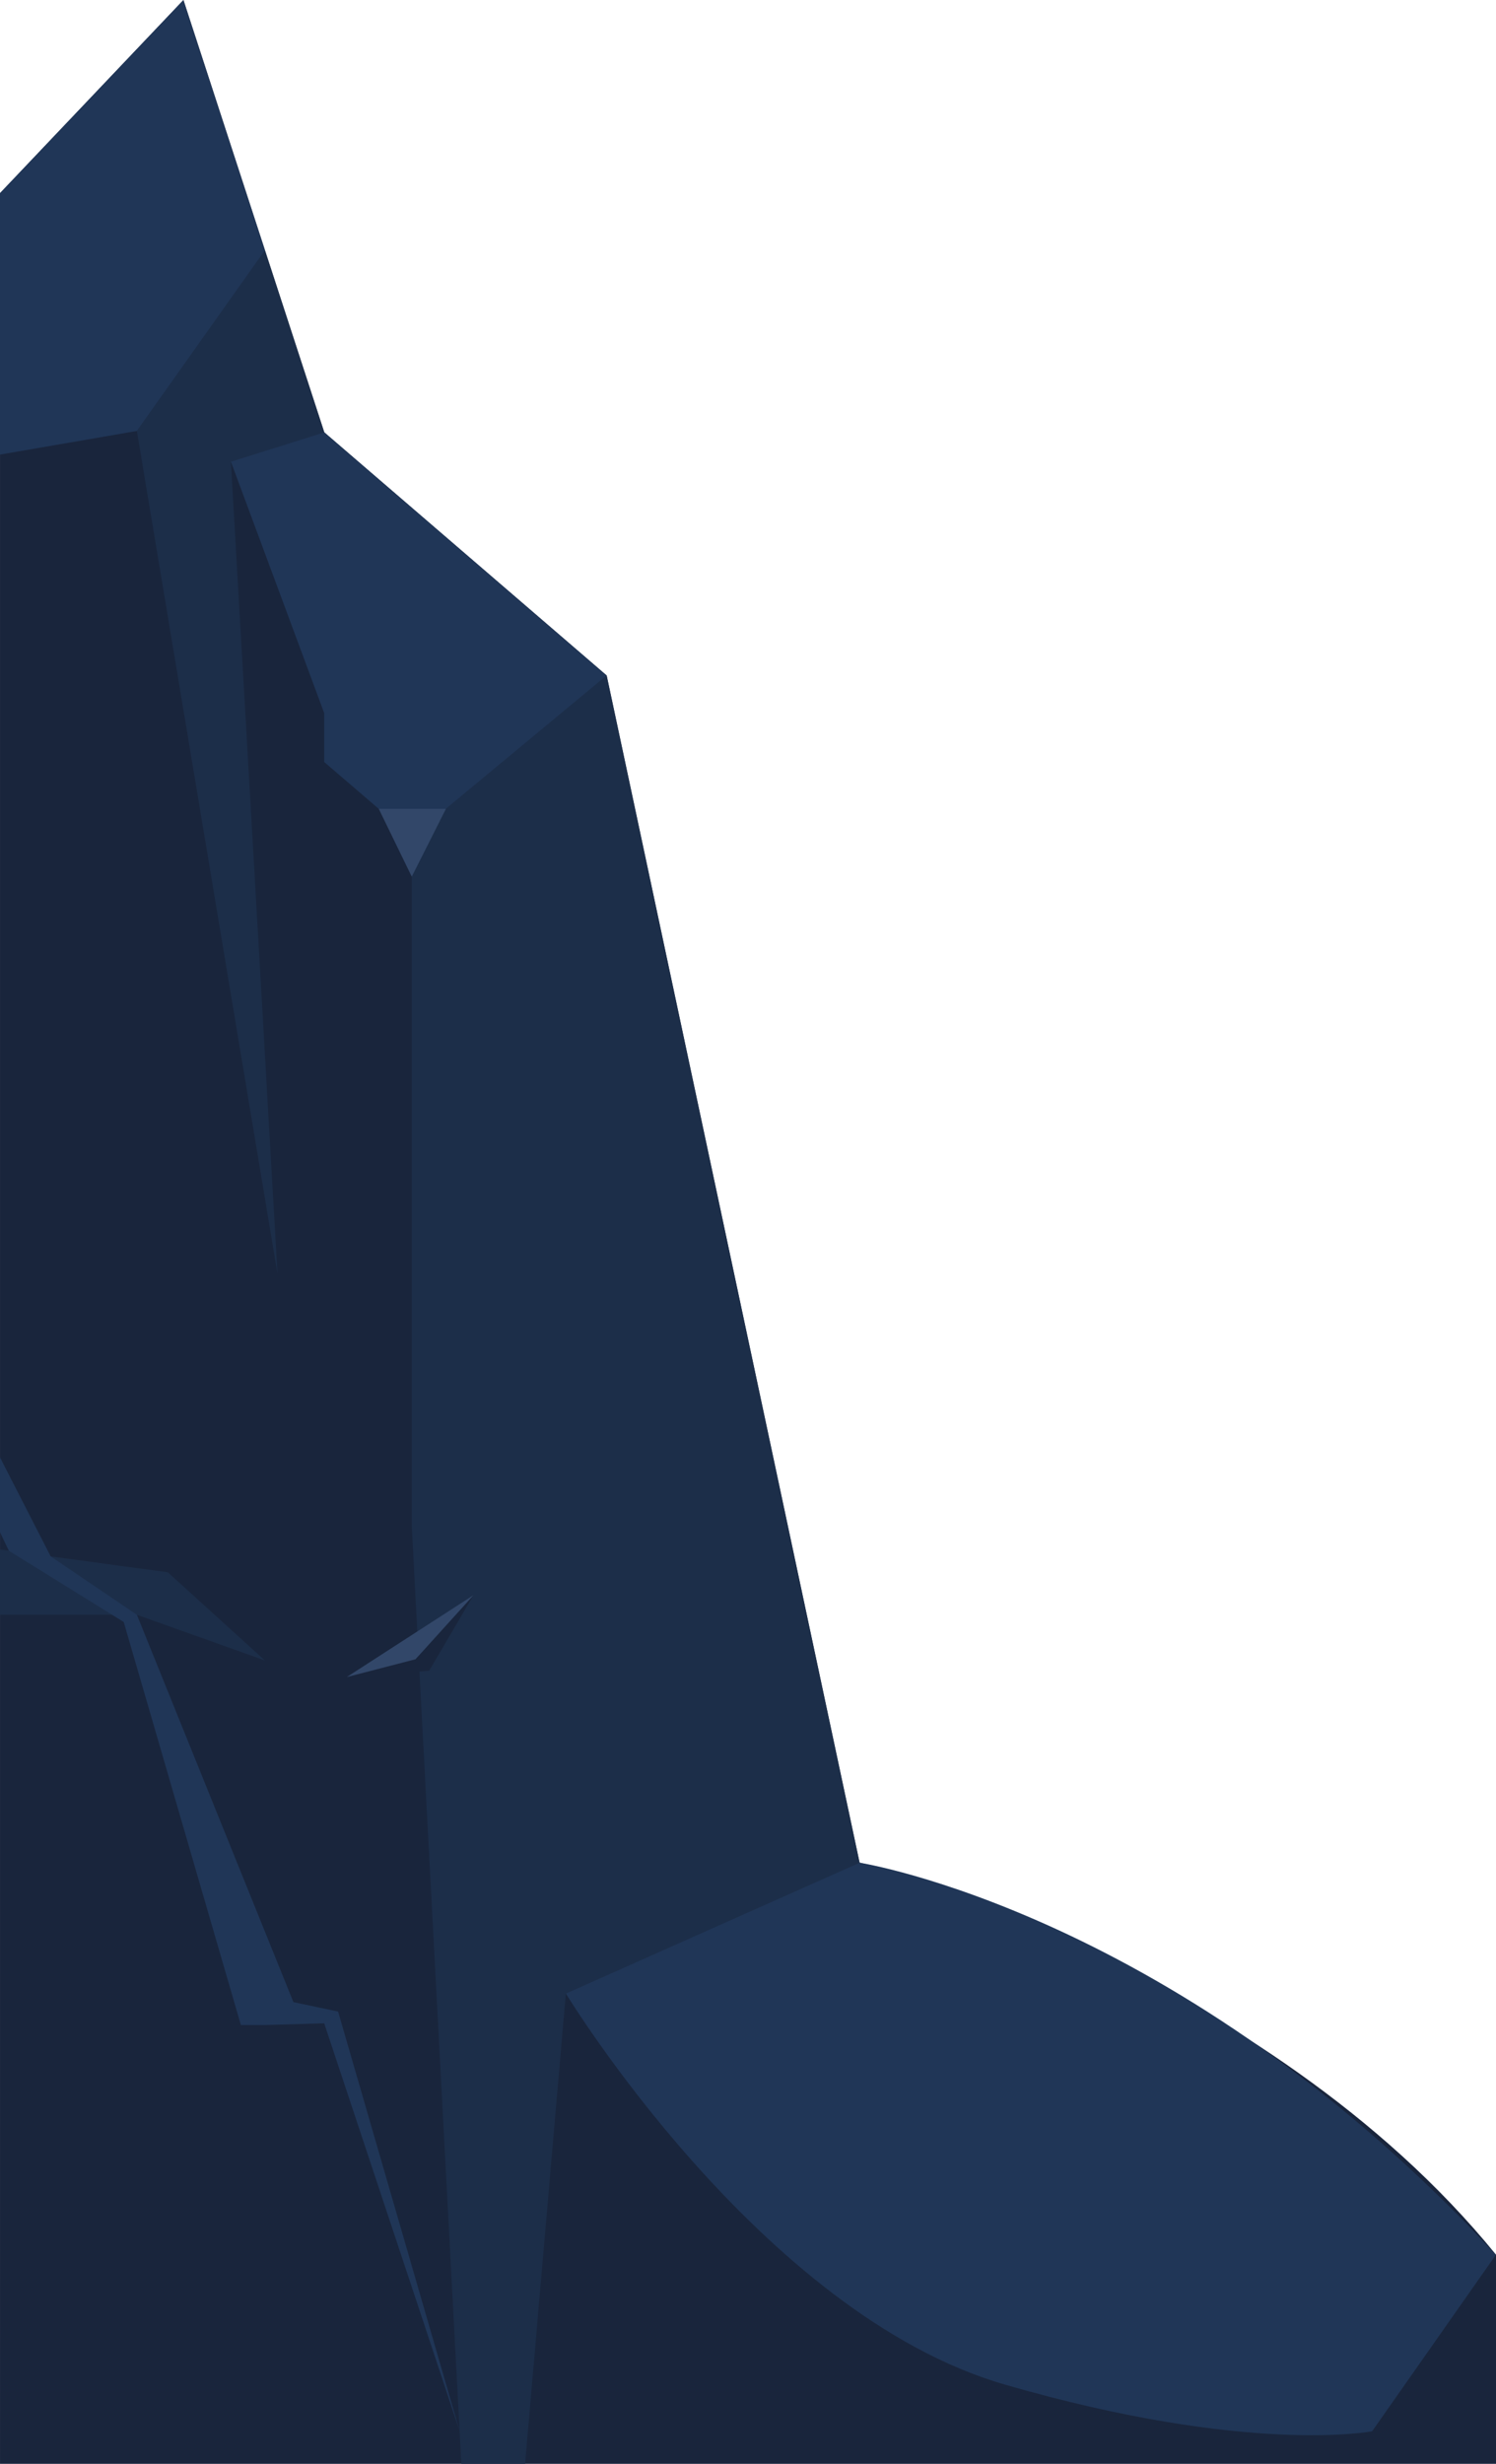 <?xml version="1.0" encoding="UTF-8" standalone="no"?>
<!-- Created with Inkscape (http://www.inkscape.org/) -->

<svg
   width="128.713mm"
   height="211.9mm"
   viewBox="0 0 128.713 211.9"
   version="1.1"
   id="svg162186"
   inkscape:version="1.1.2 (0a00cf5339, 2022-02-04)"
   sodipodi:docname="FelsenLinksOBS.svg"
   xmlns:inkscape="http://www.inkscape.org/namespaces/inkscape"
   xmlns:sodipodi="http://sodipodi.sourceforge.net/DTD/sodipodi-0.dtd"
   xmlns="http://www.w3.org/2000/svg"
   xmlns:svg="http://www.w3.org/2000/svg">
  <sodipodi:namedview
     id="namedview162188"
     pagecolor="#505050"
     bordercolor="#eeeeee"
     borderopacity="1"
     inkscape:pageshadow="0"
     inkscape:pageopacity="0"
     inkscape:pagecheckerboard="0"
     inkscape:document-units="mm"
     showgrid="false"
     inkscape:zoom="0.5"
     inkscape:cx="397"
     inkscape:cy="562"
     inkscape:window-width="1920"
     inkscape:window-height="1011"
     inkscape:window-x="0"
     inkscape:window-y="0"
     inkscape:window-maximized="1"
     inkscape:current-layer="layer1" />
  <defs
     id="defs162183" />
  <g
     inkscape:label="Layer 1"
     inkscape:groupmode="layer"
     id="layer1">
    <g
       id="g163835"
       transform="translate(-254.202,-105.717)">
      <path
         id="path2300609"
         style="display:inline;mix-blend-mode:normal;fill:#19253c;fill-opacity:1;stroke-width:0.913"
         d="m 269.988,105.717 -15.785,16.615 V 317.617 H 382.915 v -17.988 C 362.963,275.102 328.162,265.907 328.162,265.907 L 306.402,163.809 282.105,142.898 Z"
         inkscape:label="Felsen Hintergrund" />
      <path
         id="path2300613"
         style="display:inline;mix-blend-mode:normal;fill:#1c2e49;fill-opacity:1;stroke-width:0.913"
         inkscape:label="Felsen Midlights"
         d="m 276.991,127.248 -11.013,15.532 12.099,72.484 -4.009,-69.845 8.026,-2.52 z m 29.402,36.57 -16.764,13.898 v 59.254 l 0.59,11.152 4.724,-5.217 -3.817,6.501 -0.836,0.065 3.604,68.145 h 5.486 l 3.506,-40.45 25.267,-11.25 z" />
      <path
         id="path2300623"
         style="display:inline;mix-blend-mode:normal;fill:#1c2e49;fill-opacity:1;stroke-width:0.913"
         d="m 254.202,238.979 v 5.616 h 11.776 l 11.013,3.927 -8.347,-7.58 z"
         inkscape:label="Felsen Shadow" />
      <path
         id="path2300617"
         style="display:inline;mix-blend-mode:normal;fill:#203657;fill-opacity:1;stroke-width:0.913"
         inkscape:label="Felsen Highlight"
         d="m 269.977,105.726 -15.775,16.601 v 22.486 l 11.777,-2.031 11.013,-15.532 z m 12.118,37.173 -8.026,2.52 8.026,21.623 v 4.21 l 7.533,6.465 16.765,-13.898 z m -27.893,88.161 v 6.436 l 0.764,1.593 9.88,6.126 v 5.2e-4 l 10.081,34.662 h 2.064 l 5.102,-0.146 0.003,5.1e-4 11.651,35.065 -10.456,-36.079 -3.844,-0.811 -13.468,-33.312 -7.416,-5.022 z m 73.952,34.856 -25.267,11.25 c 0,0 16.719,27.54 37.758,33.631 21.048,6.091 31.613,4.018 31.613,4.018 l 10.647,-15.176 C 355.703,270.208 328.154,265.916 328.154,265.916 Z" />
      <path
         id="path2300631"
         style="display:inline;mix-blend-mode:normal;fill:#324769;fill-opacity:1;stroke-width:0.913"
         inkscape:label="Felsen Highest Highlight"
         d="m 286.789,175.279 2.84,5.835 2.94,-5.835 z m 8.154,67.626 -10.912,7.049 5.917,-1.534 z" />
    </g>
  </g>
</svg>
